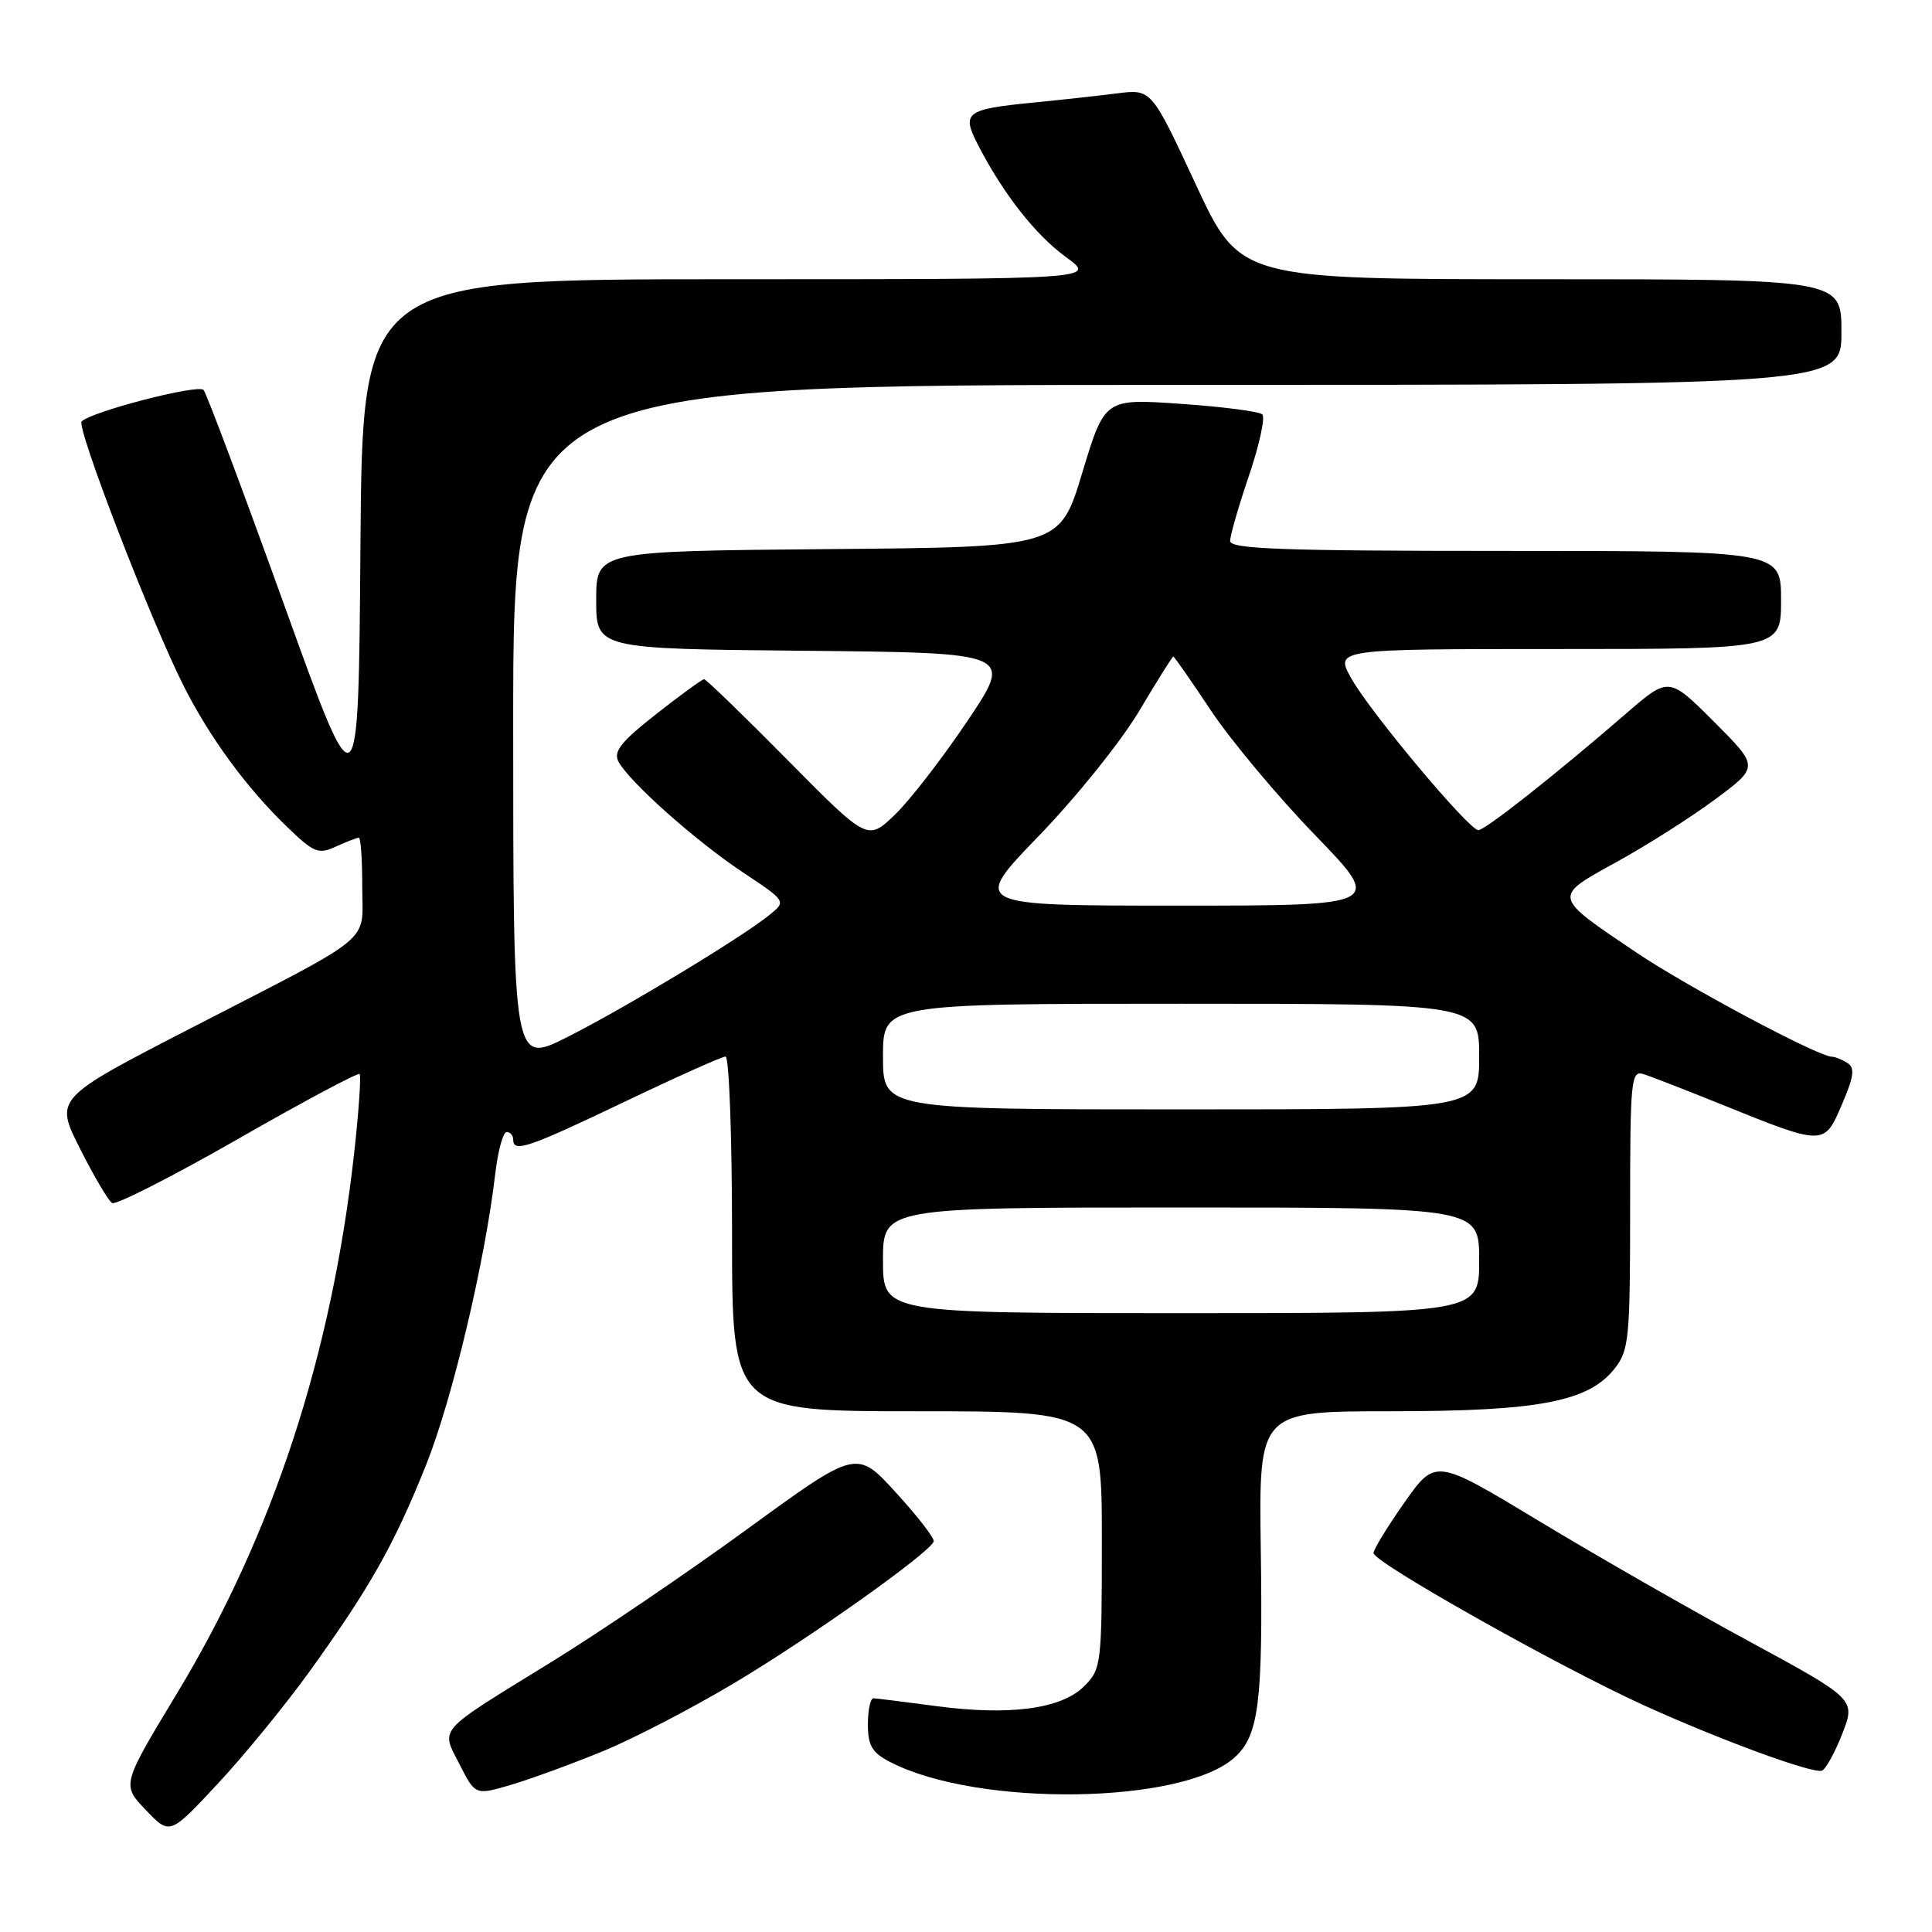 <?xml version="1.0" encoding="UTF-8" standalone="no"?>
<!DOCTYPE svg PUBLIC "-//W3C//DTD SVG 1.1//EN" "http://www.w3.org/Graphics/SVG/1.1/DTD/svg11.dtd" >
<svg xmlns="http://www.w3.org/2000/svg" xmlns:xlink="http://www.w3.org/1999/xlink" version="1.1" viewBox="0 0 256 256">
 <g >
 <path fill="currentColor"
d=" M 40.95 221.57 C 49.00 210.40 52.21 204.72 56.45 194.13 C 59.93 185.43 64.25 167.26 65.63 155.48 C 65.99 152.47 66.66 150.00 67.14 150.00 C 67.61 150.00 68.00 150.45 68.00 151.00 C 68.00 152.78 69.98 152.10 82.74 146.00 C 89.64 142.70 95.67 140.00 96.14 140.00 C 96.61 140.00 97.00 150.57 97.00 163.50 C 97.00 187.00 97.00 187.00 121.50 187.00 C 146.00 187.00 146.00 187.00 146.00 204.05 C 146.00 220.58 145.93 221.16 143.66 223.43 C 140.64 226.45 133.79 227.37 124.00 226.06 C 119.88 225.51 116.16 225.05 115.75 225.03 C 115.34 225.01 115.00 226.56 115.00 228.47 C 115.00 231.31 115.54 232.23 117.96 233.48 C 129.57 239.49 156.86 239.09 163.65 232.82 C 166.81 229.91 167.35 225.52 167.06 205.25 C 166.80 187.00 166.80 187.00 184.22 187.00 C 203.88 187.00 210.48 185.74 213.95 181.34 C 215.85 178.92 216.00 177.38 216.00 160.25 C 216.00 143.10 216.13 141.81 217.75 142.32 C 218.71 142.62 223.32 144.41 228.00 146.30 C 241.76 151.86 241.70 151.86 244.06 146.36 C 245.66 142.64 245.81 141.49 244.79 140.85 C 244.08 140.40 243.15 140.02 242.72 140.02 C 240.87 139.98 223.47 130.70 216.76 126.17 C 205.65 118.68 205.70 118.90 214.22 114.21 C 218.22 112.01 224.11 108.27 227.29 105.90 C 233.08 101.60 233.08 101.60 227.11 95.63 C 221.13 89.65 221.13 89.65 215.44 94.57 C 206.13 102.63 196.79 110.00 195.89 110.00 C 194.65 110.00 181.60 94.42 179.06 89.90 C 176.87 86.00 176.87 86.00 206.44 86.00 C 236.00 86.00 236.00 86.00 236.00 79.50 C 236.00 73.00 236.00 73.00 199.50 73.00 C 169.87 73.00 163.00 72.75 163.00 71.68 C 163.00 70.95 164.13 67.03 165.51 62.98 C 166.88 58.93 167.67 55.29 167.26 54.91 C 166.84 54.52 161.97 53.89 156.44 53.51 C 146.38 52.81 146.38 52.81 143.40 62.66 C 140.43 72.50 140.43 72.50 109.71 72.76 C 79.00 73.03 79.00 73.03 79.00 79.50 C 79.00 85.97 79.00 85.97 106.62 86.23 C 134.25 86.50 134.25 86.50 128.21 95.50 C 124.89 100.45 120.55 106.06 118.57 107.96 C 114.96 111.43 114.96 111.43 104.36 100.71 C 98.54 94.82 93.56 90.00 93.30 90.00 C 93.04 90.00 90.18 92.08 86.95 94.62 C 82.27 98.29 81.25 99.59 81.95 100.92 C 83.40 103.62 92.18 111.43 98.42 115.58 C 104.20 119.42 104.20 119.42 101.95 121.24 C 98.22 124.26 82.82 133.56 75.17 137.42 C 68.00 141.03 68.00 141.03 68.00 96.01 C 68.00 51.00 68.00 51.00 156.00 51.00 C 244.00 51.00 244.00 51.00 244.00 44.00 C 244.00 37.00 244.00 37.00 204.15 37.00 C 164.29 37.00 164.29 37.00 158.43 24.40 C 152.57 11.80 152.57 11.80 148.04 12.37 C 145.54 12.69 140.51 13.24 136.85 13.60 C 127.98 14.47 127.39 14.92 129.55 19.12 C 132.87 25.60 137.20 31.13 141.24 34.06 C 145.30 37.00 145.30 37.00 96.66 37.00 C 48.03 37.00 48.03 37.00 47.76 72.25 C 47.50 107.50 47.50 107.50 37.60 80.00 C 32.15 64.88 27.37 52.13 26.97 51.67 C 26.27 50.87 12.20 54.51 10.82 55.84 C 10.07 56.57 20.03 82.38 24.36 90.94 C 27.78 97.70 32.61 104.31 37.89 109.42 C 41.59 113.01 42.17 113.25 44.52 112.17 C 45.93 111.53 47.30 111.00 47.55 111.00 C 47.80 111.00 48.00 113.91 48.00 117.48 C 48.00 125.18 50.08 123.46 25.37 136.20 C 7.24 145.54 7.24 145.54 10.60 152.20 C 12.44 155.86 14.36 159.10 14.85 159.41 C 15.34 159.71 22.83 155.90 31.50 150.94 C 40.16 145.98 47.43 142.10 47.65 142.31 C 47.86 142.53 47.55 147.16 46.95 152.60 C 43.96 179.56 36.17 203.36 23.40 224.47 C 16.13 236.50 16.13 236.50 19.32 239.83 C 22.50 243.17 22.50 243.17 28.81 236.40 C 32.29 232.68 37.75 226.00 40.95 221.57 Z  M 79.97 232.01 C 83.98 230.36 91.81 226.29 97.38 222.96 C 107.40 216.98 123.29 205.69 123.72 204.25 C 123.85 203.84 121.60 200.93 118.72 197.78 C 113.50 192.06 113.50 192.06 99.05 202.59 C 91.10 208.38 79.40 216.32 73.05 220.23 C 57.67 229.70 58.39 228.89 60.91 233.82 C 62.99 237.90 62.99 237.90 67.84 236.46 C 70.51 235.66 75.97 233.66 79.97 232.01 Z  M 244.09 229.79 C 245.90 225.16 245.90 225.16 231.70 217.45 C 223.89 213.22 211.36 206.04 203.85 201.50 C 190.21 193.26 190.21 193.26 186.10 199.08 C 183.85 202.28 182.00 205.30 182.00 205.79 C 182.00 207.00 206.39 220.74 217.69 225.90 C 227.63 230.43 239.96 234.98 241.39 234.63 C 241.87 234.51 243.09 232.33 244.09 229.79 Z  M 117.00 167.00 C 117.00 160.00 117.00 160.00 156.50 160.00 C 196.00 160.00 196.00 160.00 196.00 167.00 C 196.00 174.00 196.00 174.00 156.50 174.00 C 117.00 174.00 117.00 174.00 117.00 167.00 Z  M 117.00 140.00 C 117.00 133.00 117.00 133.00 156.50 133.00 C 196.00 133.00 196.00 133.00 196.00 140.00 C 196.00 147.00 196.00 147.00 156.50 147.00 C 117.00 147.00 117.00 147.00 117.00 140.00 Z  M 137.67 110.74 C 142.60 105.64 148.56 98.22 150.93 94.24 C 153.29 90.26 155.34 87.00 155.47 87.00 C 155.60 87.00 157.85 90.23 160.47 94.17 C 163.10 98.11 169.30 105.54 174.27 110.67 C 183.29 120.00 183.29 120.00 156.00 120.00 C 128.71 120.00 128.71 120.00 137.67 110.74 Z "/>
</g>
</svg>